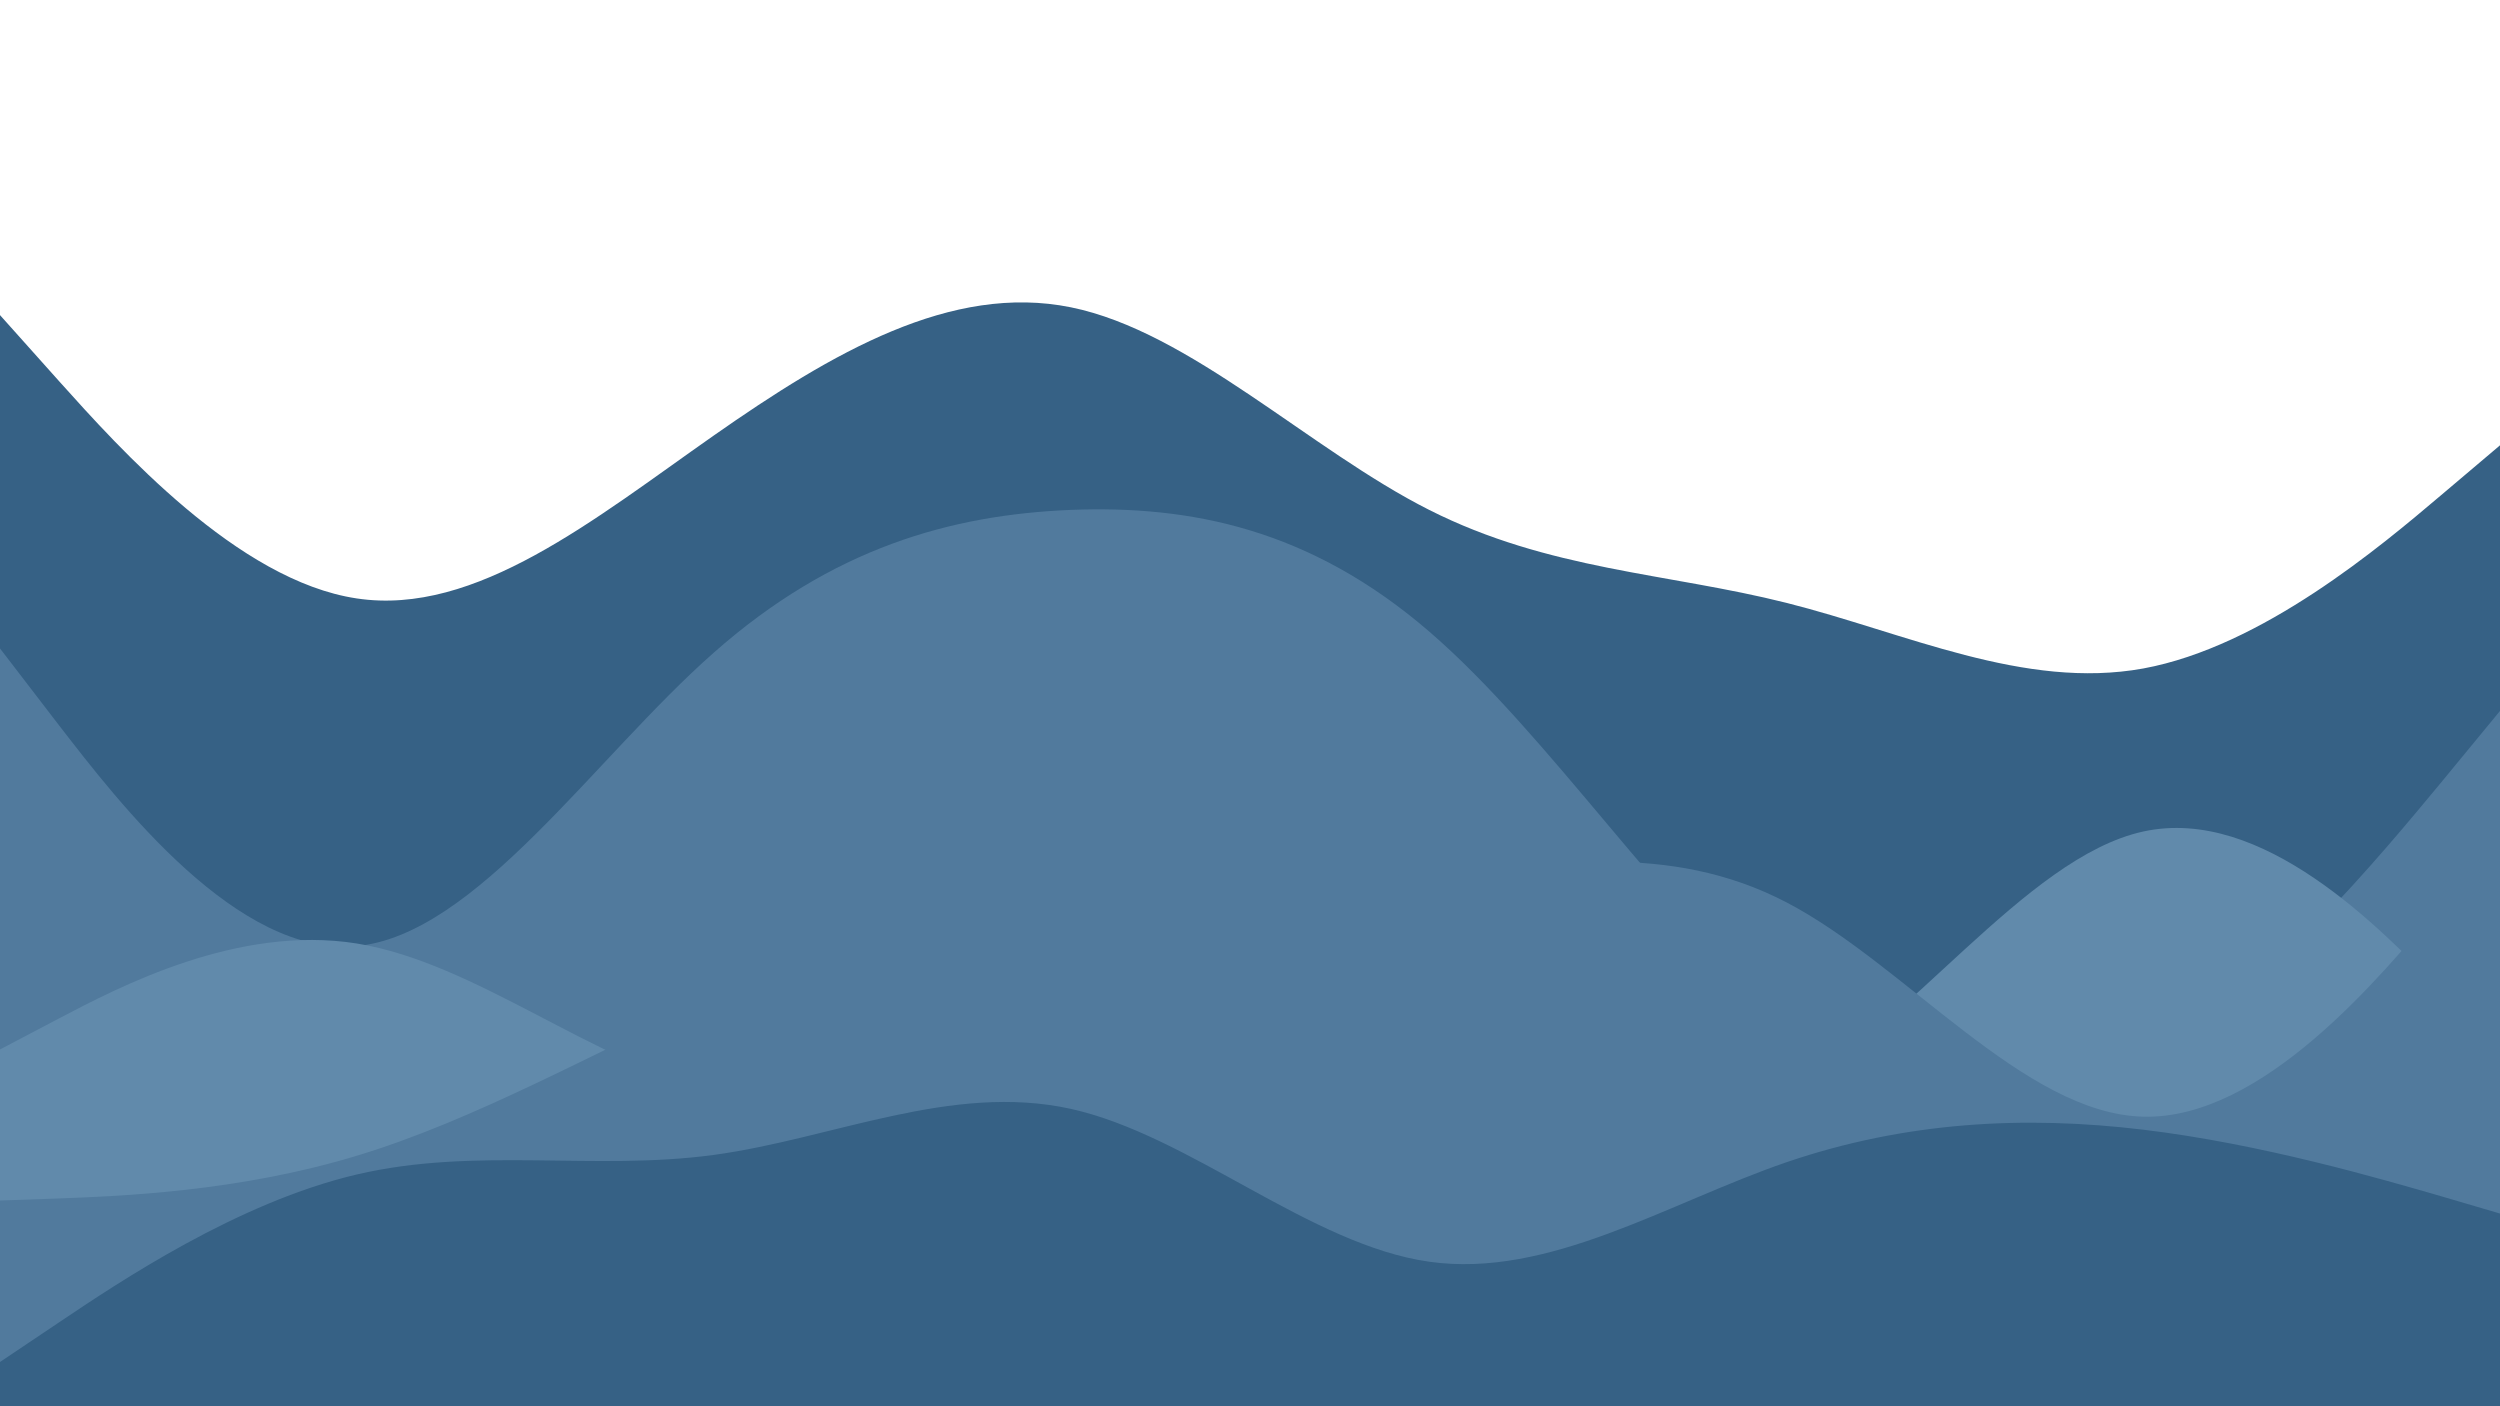 <svg id="visual" viewBox="0 0 960 540" width="960" height="540" xmlns="http://www.w3.org/2000/svg" xmlns:xlink="http://www.w3.org/1999/xlink" version="1.1"><rect x="0" y="0" width="960" height="540" fill="#FFFFFF"></rect><path d="M0 121L22.8 146.5C45.7 172 91.3 223 137 229.8C182.7 236.7 228.3 199.3 274 167.3C319.7 135.3 365.3 108.7 411.2 118C457 127.3 503 172.7 548.8 195.8C594.7 219 640.3 220 686 231.5C731.7 243 777.3 265 823 256.7C868.7 248.3 914.3 209.7 937.2 190.3L960 171L960 541L937.2 541C914.3 541 868.7 541 823 541C777.3 541 731.7 541 686 541C640.3 541 594.7 541 548.8 541C503 541 457 541 411.2 541C365.3 541 319.7 541 274 541C228.3 541 182.7 541 137 541C91.3 541 45.7 541 22.8 541L0 541Z" fill="#366185"></path><path d="M0 249L22.8 278.7C45.7 308.3 91.3 367.7 137 363.3C182.7 359 228.3 291 274 250.7C319.7 210.3 365.3 197.7 411.2 195.8C457 194 503 203 548.8 242.5C594.7 282 640.3 352 686 389.8C731.7 427.7 777.3 433.3 823 408.5C868.7 383.7 914.3 328.3 937.2 300.7L960 273L960 541L937.2 541C914.3 541 868.7 541 823 541C777.3 541 731.7 541 686 541C640.3 541 594.7 541 548.8 541C503 541 457 541 411.2 541C365.3 541 319.7 541 274 541C228.3 541 182.7 541 137 541C91.3 541 45.7 541 22.8 541L0 541Z" fill="#517a9d"></path><path d="M0 403L22.8 391C45.7 379 91.3 355 137 362.3C182.7 369.7 228.3 408.3 274 418.7C319.7 429 365.3 411 411.2 402.3C457 393.7 503 394.3 548.8 406.2C594.7 418 640.3 441 686 418.8C731.7 396.7 777.3 329.3 823 319.3C868.7 309.3 914.3 356.7 937.2 380.3L960 404L960 541L937.2 541C914.3 541 868.7 541 823 541C777.3 541 731.7 541 686 541C640.3 541 594.7 541 548.8 541C503 541 457 541 411.2 541C365.3 541 319.7 541 274 541C228.3 541 182.7 541 137 541C91.3 541 45.7 541 22.8 541L0 541Z" fill="#618aab"></path><path d="M0 461L22.8 460.2C45.7 459.3 91.3 457.7 137 443.8C182.7 430 228.3 404 274 383.3C319.7 362.7 365.3 347.3 411.2 341.3C457 335.3 503 338.7 548.8 335.5C594.7 332.3 640.3 322.7 686 346.5C731.7 370.3 777.3 427.7 823 428.8C868.7 430 914.3 375 937.2 347.5L960 320L960 541L937.2 541C914.3 541 868.7 541 823 541C777.3 541 731.7 541 686 541C640.3 541 594.7 541 548.8 541C503 541 457 541 411.2 541C365.3 541 319.7 541 274 541C228.3 541 182.7 541 137 541C91.3 541 45.7 541 22.8 541L0 541Z" fill="#517a9d"></path><path d="M0 523L22.8 507.7C45.7 492.3 91.3 461.7 137 451C182.7 440.3 228.3 449.7 274 443.5C319.7 437.3 365.3 415.7 411.2 425.8C457 436 503 478 548.8 484.5C594.7 491 640.3 462 686 446.3C731.7 430.7 777.3 428.3 823 433.8C868.7 439.3 914.3 452.7 937.2 459.3L960 466L960 541L937.2 541C914.3 541 868.7 541 823 541C777.3 541 731.7 541 686 541C640.3 541 594.7 541 548.8 541C503 541 457 541 411.2 541C365.3 541 319.7 541 274 541C228.3 541 182.7 541 137 541C91.3 541 45.7 541 22.8 541L0 541Z" fill="#366185"></path></svg>